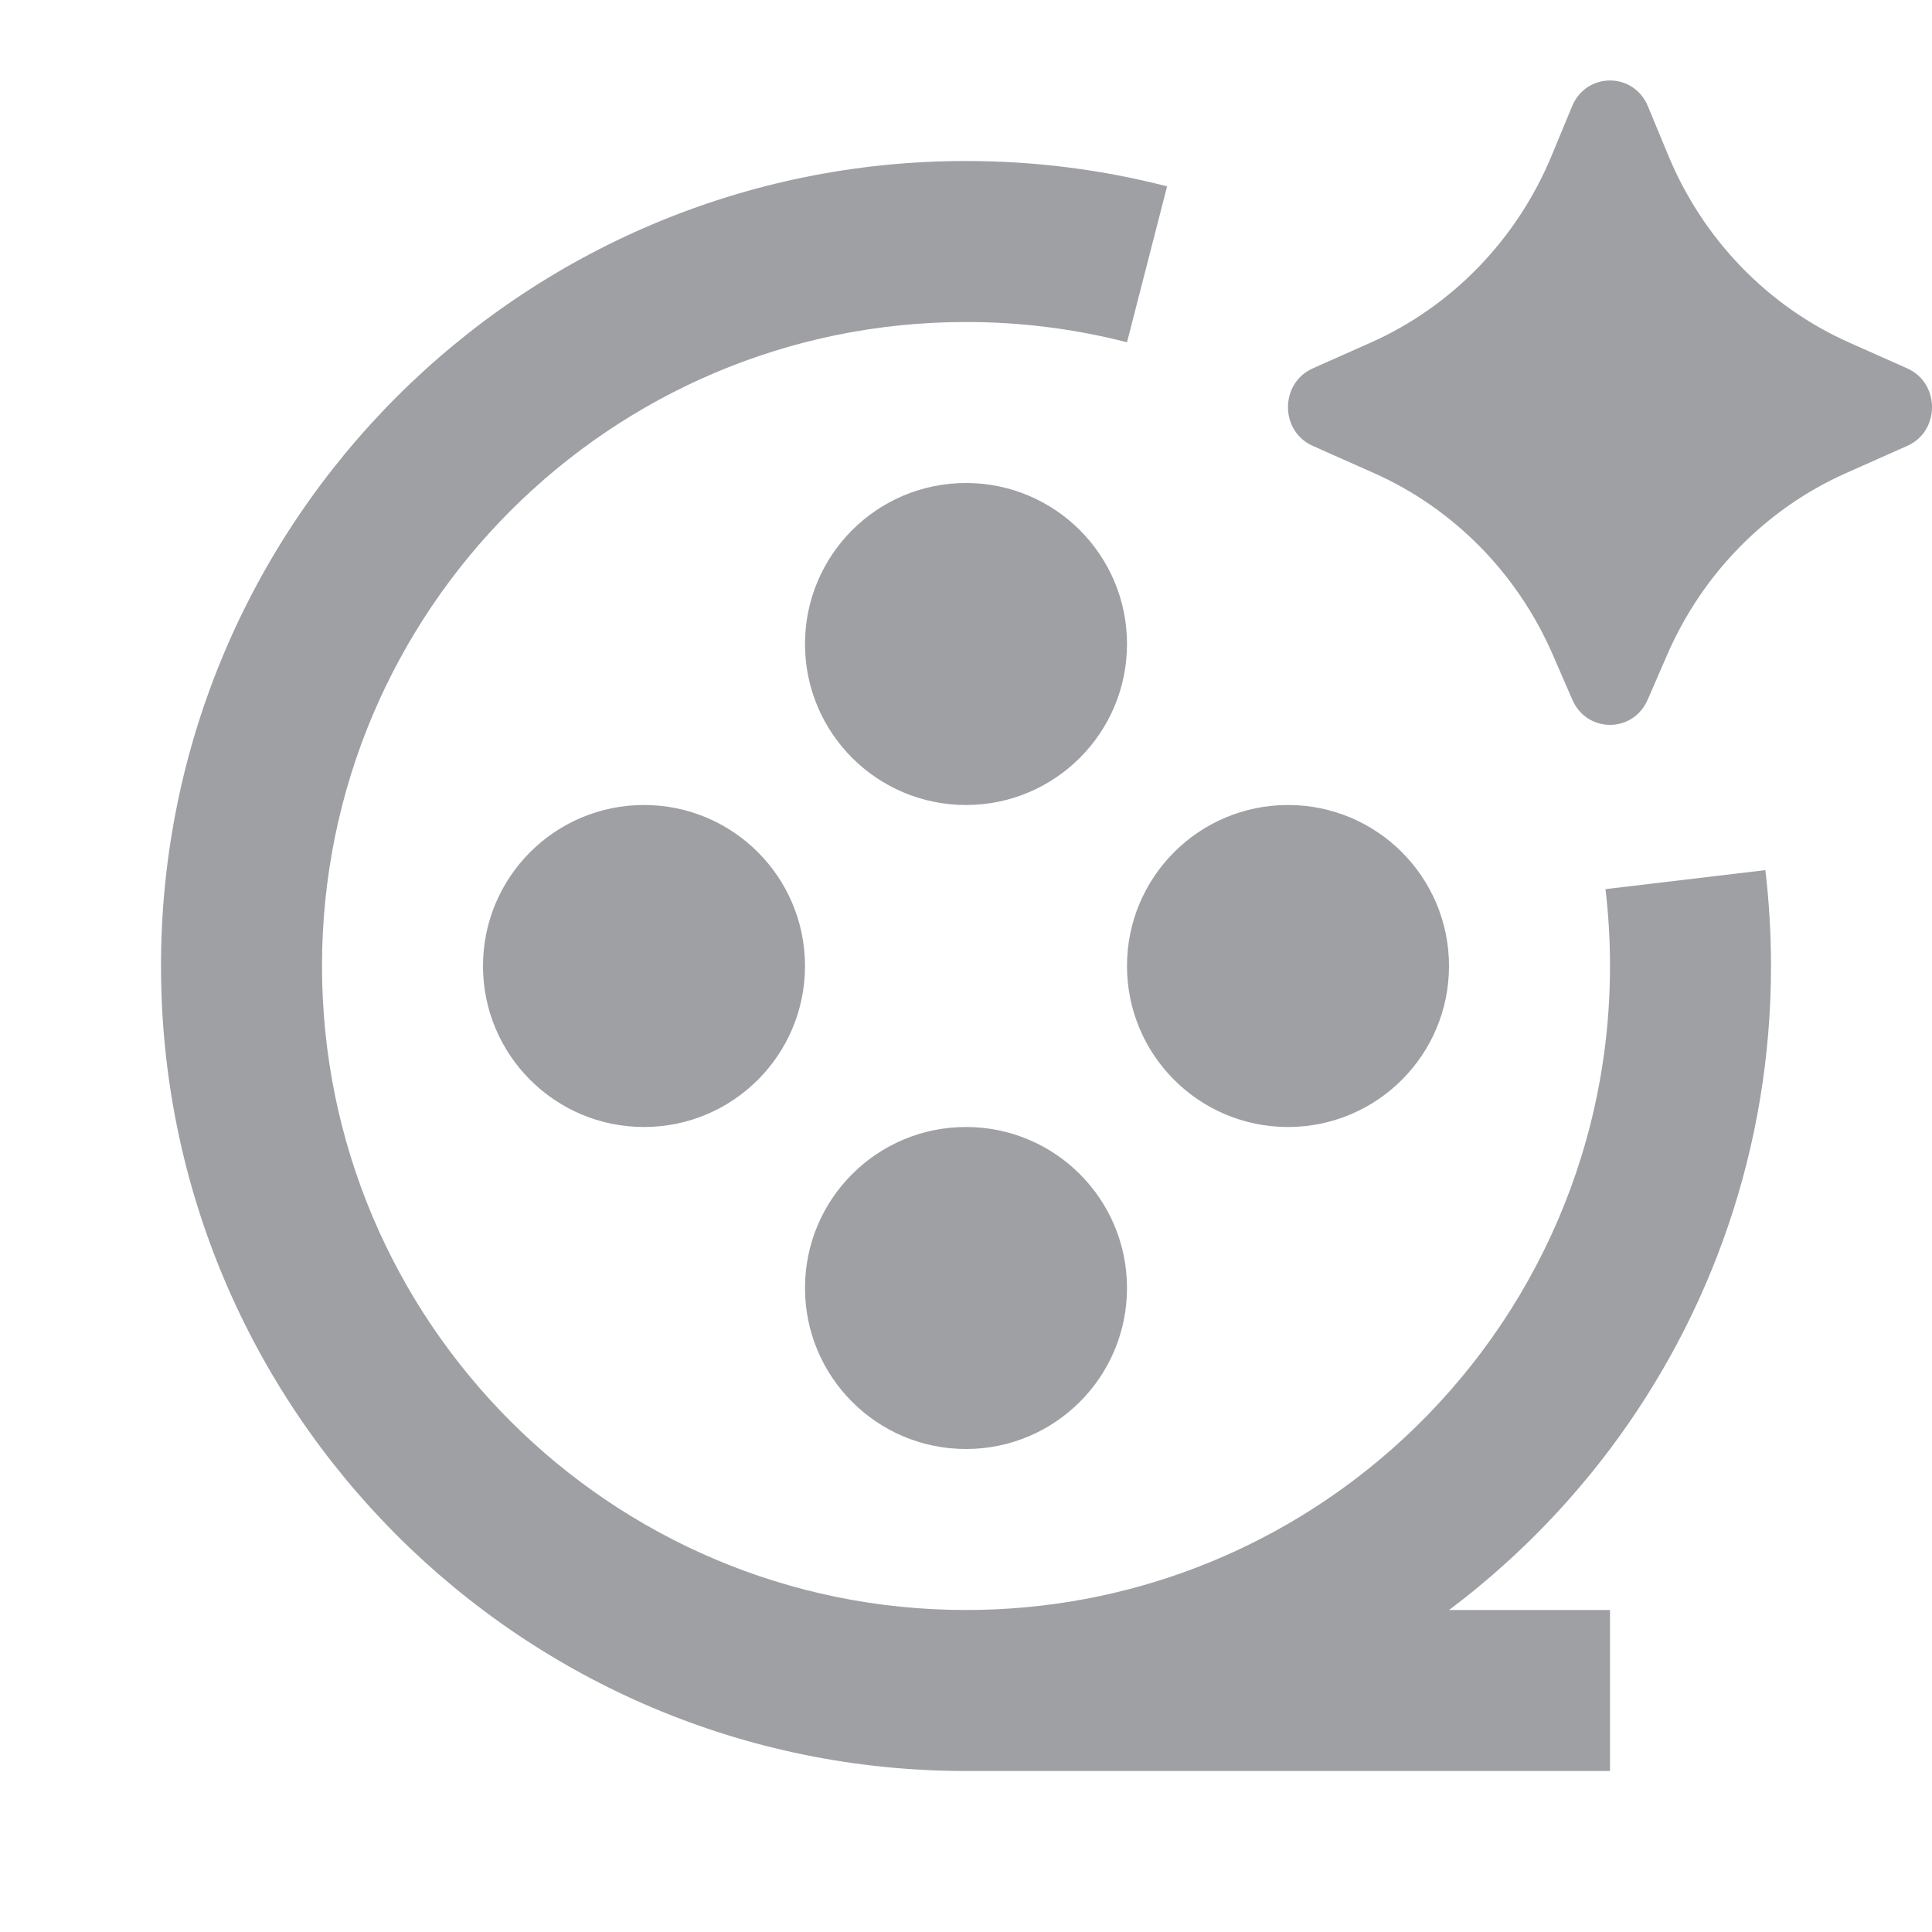 <svg xmlns="http://www.w3.org/2000/svg" viewBox="0 0 24 24" width="64" height="64" fill="rgba(159,160,164,1)"><path d="M20.713 8.128L20.467 8.694C20.286 9.108 19.714 9.108 19.533 8.694L19.287 8.128C18.847 7.119 18.055 6.316 17.068 5.877L16.308 5.539C15.897 5.357 15.897 4.759 16.308 4.576L17.025 4.257C18.038 3.807 18.844 2.974 19.276 1.931L19.529 1.32C19.706 0.893 20.294 0.893 20.471 1.32L20.724 1.931C21.156 2.974 21.962 3.807 22.975 4.257L23.692 4.576C24.103 4.759 24.103 5.357 23.692 5.539L22.932 5.877C21.945 6.316 21.153 7.119 20.713 8.128ZM12 2C6.477 2 2 6.477 2 12C2 17.523 6.477 22 12 22H20V20H18.001C18.758 19.431 19.432 18.757 20.001 18C21.256 16.329 22 14.251 22 12C22 11.598 21.976 11.2 21.93 10.809L19.944 11.045C19.981 11.358 20 11.677 20 12C20 14.389 18.953 16.534 17.292 18C15.881 19.245 14.029 20 12 20C7.582 20 4 16.418 4 12C4 7.582 7.582 4 12 4C12.692 4 13.362 4.088 14 4.252L14.498 2.315C13.699 2.109 12.861 2 12 2ZM10 8C10 9.105 10.895 10 12 10C13.105 10 14 9.105 14 8C14 6.895 13.105 6 12 6C10.895 6 10 6.895 10 8ZM6 12C6 13.105 6.895 14 8 14C9.105 14 10 13.105 10 12C10 10.895 9.105 10 8 10C6.895 10 6 10.895 6 12ZM14 12C14 13.105 14.895 14 16 14C17.105 14 18 13.105 18 12C18 10.895 17.105 10 16 10C14.895 10 14 10.895 14 12ZM10 16C10 17.105 10.895 18 12 18C13.105 18 14 17.105 14 16C14 14.895 13.105 14 12 14C10.895 14 10 14.895 10 16Z"></path></svg>